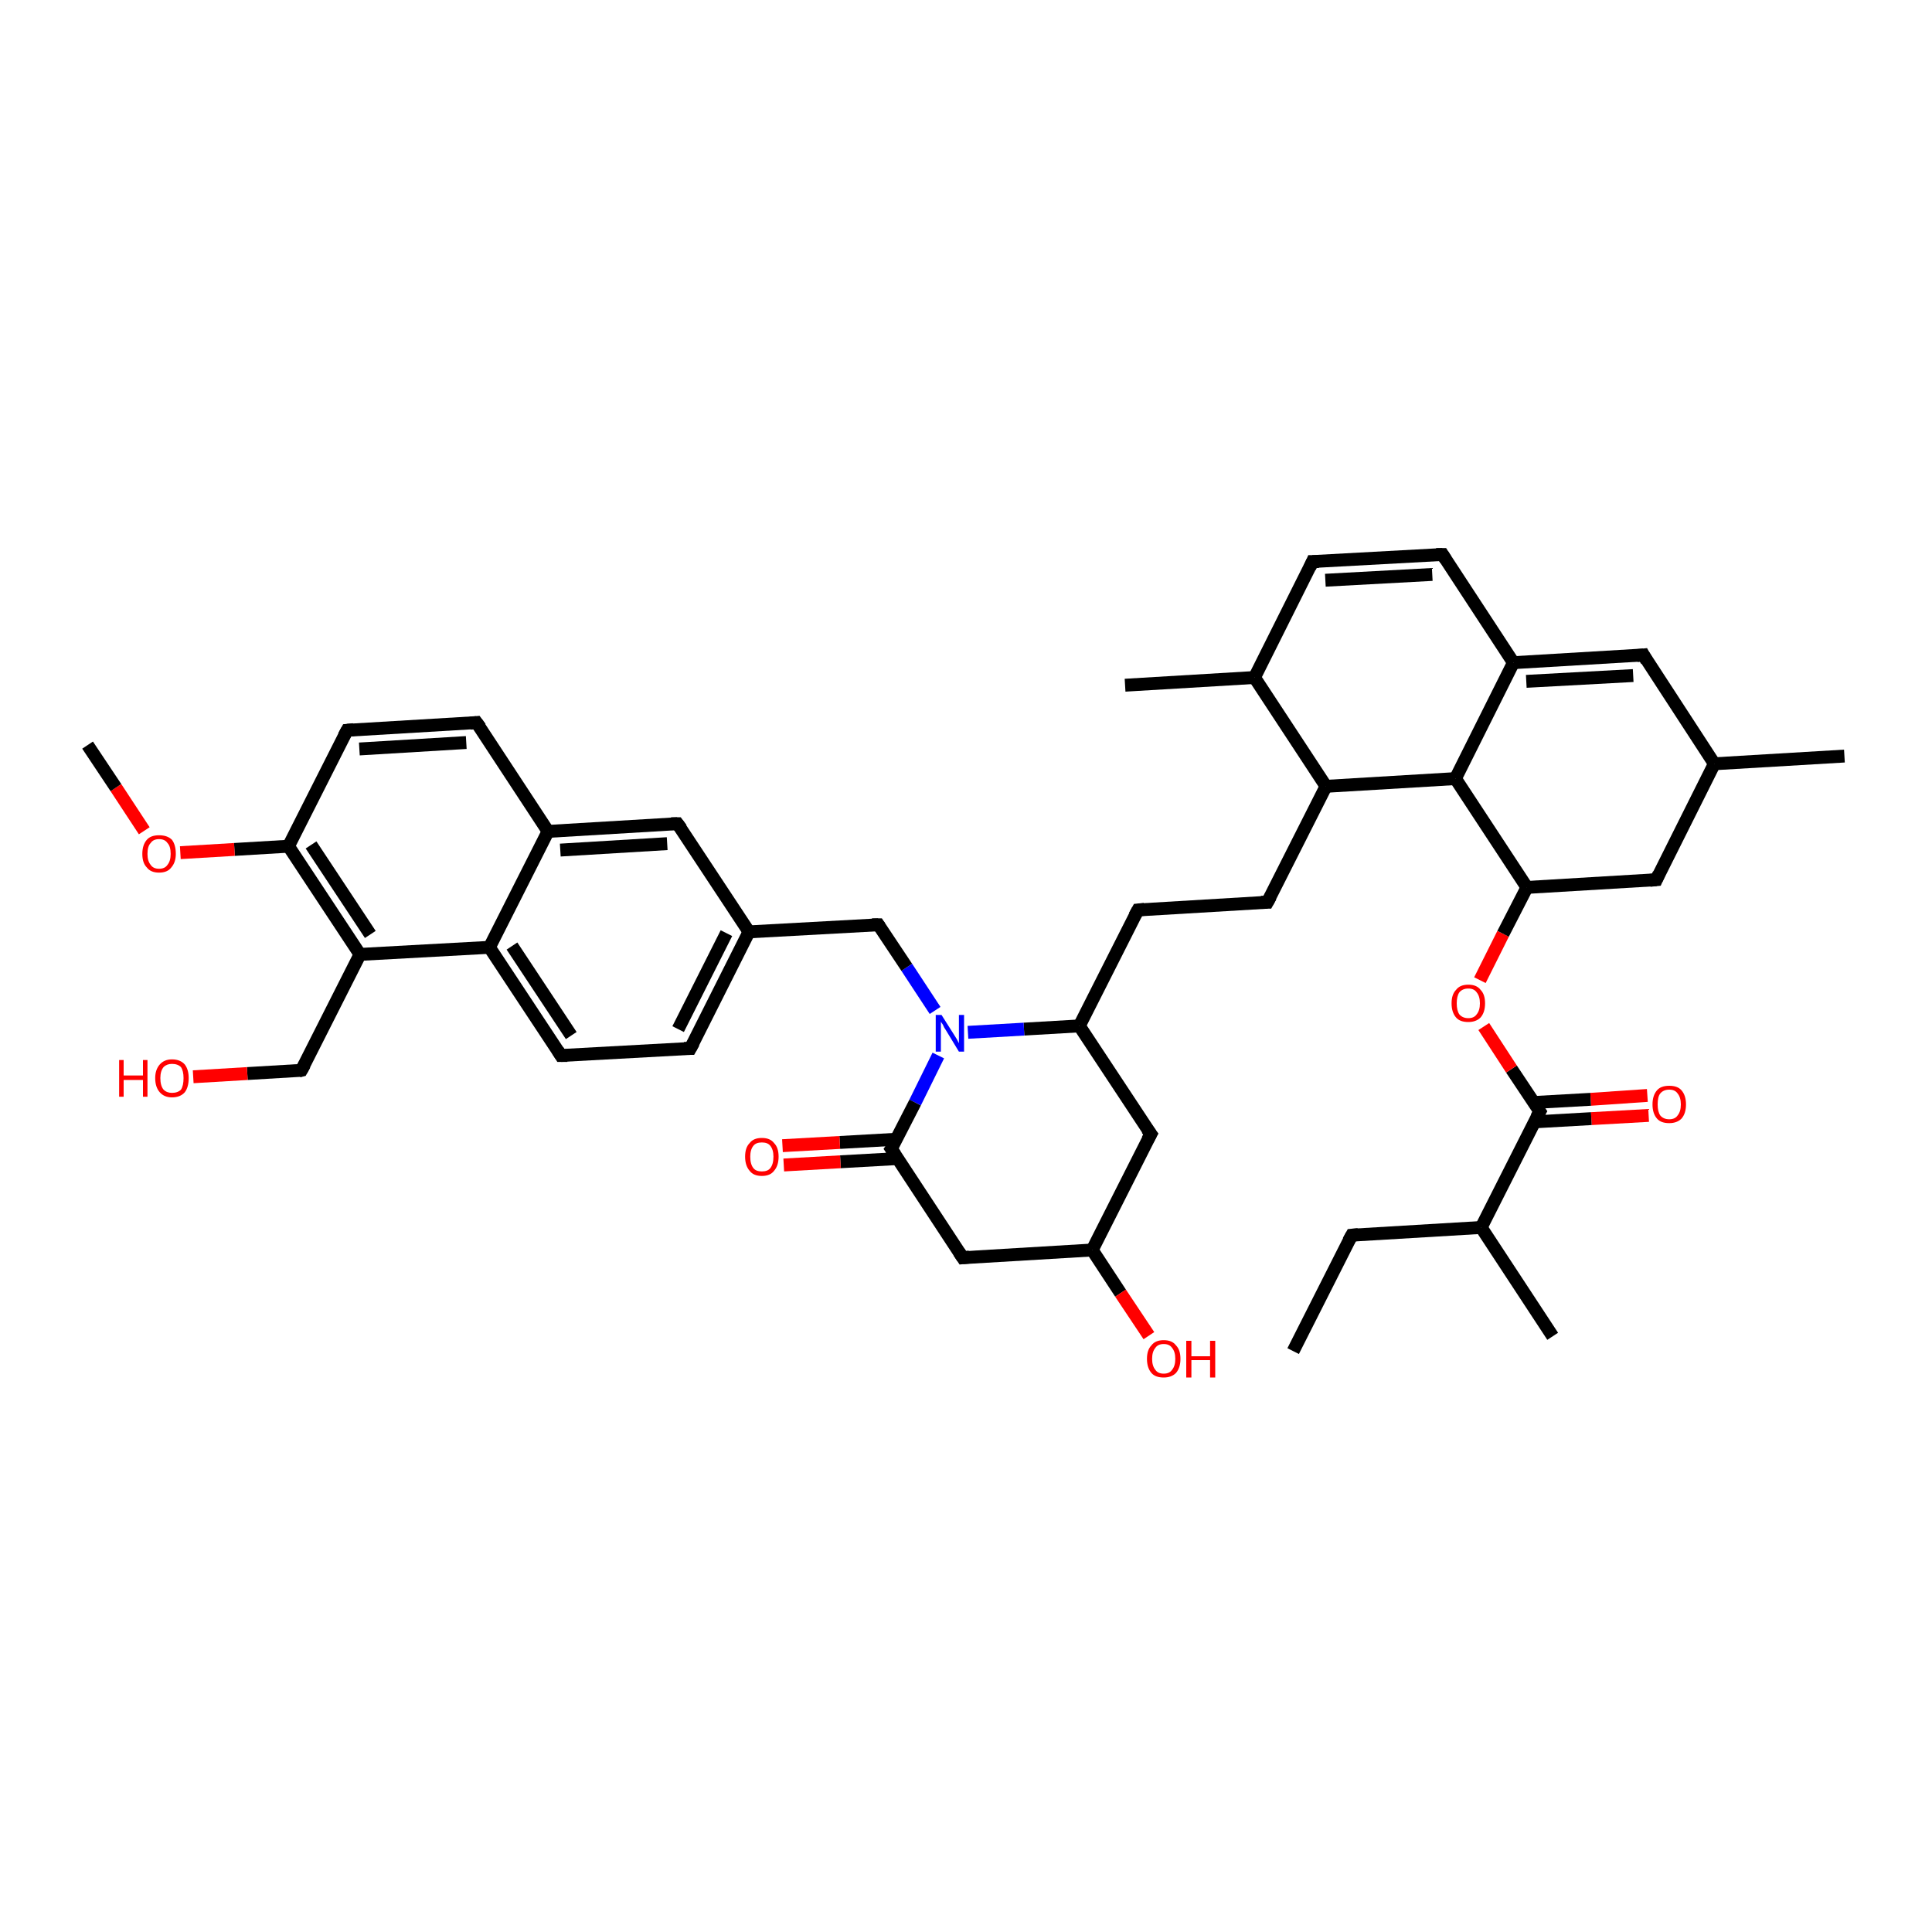 <?xml version='1.0' encoding='iso-8859-1'?>
<svg version='1.1' baseProfile='full'
              xmlns='http://www.w3.org/2000/svg'
                      xmlns:rdkit='http://www.rdkit.org/xml'
                      xmlns:xlink='http://www.w3.org/1999/xlink'
                  xml:space='preserve'
width='300px' height='300px' viewBox='0 0 300 300'>
<!-- END OF HEADER -->
<rect style='opacity:1.0;fill:#FFFFFF;stroke:none' width='300.0' height='300.0' x='0.0' y='0.0'> </rect>
<path class='bond-0 atom-0 atom-1' d='M 256.0,173.2 L 247.1,173.7' style='fill:none;fill-rule:evenodd;stroke:#FF0000;stroke-width:2.0px;stroke-linecap:butt;stroke-linejoin:miter;stroke-opacity:1' />
<path class='bond-0 atom-0 atom-1' d='M 247.1,173.7 L 238.3,174.2' style='fill:none;fill-rule:evenodd;stroke:#000000;stroke-width:2.0px;stroke-linecap:butt;stroke-linejoin:miter;stroke-opacity:1' />
<path class='bond-0 atom-0 atom-1' d='M 255.8,170.1 L 247.0,170.7' style='fill:none;fill-rule:evenodd;stroke:#FF0000;stroke-width:2.0px;stroke-linecap:butt;stroke-linejoin:miter;stroke-opacity:1' />
<path class='bond-0 atom-0 atom-1' d='M 247.0,170.7 L 238.1,171.2' style='fill:none;fill-rule:evenodd;stroke:#000000;stroke-width:2.0px;stroke-linecap:butt;stroke-linejoin:miter;stroke-opacity:1' />
<path class='bond-1 atom-1 atom-2' d='M 239.1,172.6 L 234.7,166.0' style='fill:none;fill-rule:evenodd;stroke:#000000;stroke-width:2.0px;stroke-linecap:butt;stroke-linejoin:miter;stroke-opacity:1' />
<path class='bond-1 atom-1 atom-2' d='M 234.7,166.0 L 230.4,159.4' style='fill:none;fill-rule:evenodd;stroke:#FF0000;stroke-width:2.0px;stroke-linecap:butt;stroke-linejoin:miter;stroke-opacity:1' />
<path class='bond-2 atom-2 atom-3' d='M 229.8,152.2 L 233.4,145.0' style='fill:none;fill-rule:evenodd;stroke:#FF0000;stroke-width:2.0px;stroke-linecap:butt;stroke-linejoin:miter;stroke-opacity:1' />
<path class='bond-2 atom-2 atom-3' d='M 233.4,145.0 L 237.1,137.8' style='fill:none;fill-rule:evenodd;stroke:#000000;stroke-width:2.0px;stroke-linecap:butt;stroke-linejoin:miter;stroke-opacity:1' />
<path class='bond-3 atom-3 atom-4' d='M 237.1,137.8 L 226.0,120.9' style='fill:none;fill-rule:evenodd;stroke:#000000;stroke-width:2.0px;stroke-linecap:butt;stroke-linejoin:miter;stroke-opacity:1' />
<path class='bond-4 atom-4 atom-5' d='M 226.0,120.9 L 235.0,102.9' style='fill:none;fill-rule:evenodd;stroke:#000000;stroke-width:2.0px;stroke-linecap:butt;stroke-linejoin:miter;stroke-opacity:1' />
<path class='bond-5 atom-5 atom-6' d='M 235.0,102.9 L 255.2,101.7' style='fill:none;fill-rule:evenodd;stroke:#000000;stroke-width:2.0px;stroke-linecap:butt;stroke-linejoin:miter;stroke-opacity:1' />
<path class='bond-5 atom-5 atom-6' d='M 237.0,105.8 L 253.6,104.9' style='fill:none;fill-rule:evenodd;stroke:#000000;stroke-width:2.0px;stroke-linecap:butt;stroke-linejoin:miter;stroke-opacity:1' />
<path class='bond-6 atom-6 atom-7' d='M 255.2,101.7 L 266.2,118.6' style='fill:none;fill-rule:evenodd;stroke:#000000;stroke-width:2.0px;stroke-linecap:butt;stroke-linejoin:miter;stroke-opacity:1' />
<path class='bond-7 atom-7 atom-8' d='M 266.2,118.6 L 286.4,117.4' style='fill:none;fill-rule:evenodd;stroke:#000000;stroke-width:2.0px;stroke-linecap:butt;stroke-linejoin:miter;stroke-opacity:1' />
<path class='bond-8 atom-7 atom-9' d='M 266.2,118.6 L 257.2,136.6' style='fill:none;fill-rule:evenodd;stroke:#000000;stroke-width:2.0px;stroke-linecap:butt;stroke-linejoin:miter;stroke-opacity:1' />
<path class='bond-9 atom-5 atom-10' d='M 235.0,102.9 L 224.0,86.1' style='fill:none;fill-rule:evenodd;stroke:#000000;stroke-width:2.0px;stroke-linecap:butt;stroke-linejoin:miter;stroke-opacity:1' />
<path class='bond-10 atom-10 atom-11' d='M 224.0,86.1 L 203.8,87.2' style='fill:none;fill-rule:evenodd;stroke:#000000;stroke-width:2.0px;stroke-linecap:butt;stroke-linejoin:miter;stroke-opacity:1' />
<path class='bond-10 atom-10 atom-11' d='M 222.4,89.2 L 205.8,90.1' style='fill:none;fill-rule:evenodd;stroke:#000000;stroke-width:2.0px;stroke-linecap:butt;stroke-linejoin:miter;stroke-opacity:1' />
<path class='bond-11 atom-11 atom-12' d='M 203.8,87.2 L 194.8,105.2' style='fill:none;fill-rule:evenodd;stroke:#000000;stroke-width:2.0px;stroke-linecap:butt;stroke-linejoin:miter;stroke-opacity:1' />
<path class='bond-12 atom-12 atom-13' d='M 194.8,105.2 L 174.7,106.4' style='fill:none;fill-rule:evenodd;stroke:#000000;stroke-width:2.0px;stroke-linecap:butt;stroke-linejoin:miter;stroke-opacity:1' />
<path class='bond-13 atom-12 atom-14' d='M 194.8,105.2 L 205.9,122.1' style='fill:none;fill-rule:evenodd;stroke:#000000;stroke-width:2.0px;stroke-linecap:butt;stroke-linejoin:miter;stroke-opacity:1' />
<path class='bond-14 atom-14 atom-15' d='M 205.9,122.1 L 196.8,140.1' style='fill:none;fill-rule:evenodd;stroke:#000000;stroke-width:2.0px;stroke-linecap:butt;stroke-linejoin:miter;stroke-opacity:1' />
<path class='bond-15 atom-15 atom-16' d='M 196.8,140.1 L 176.7,141.3' style='fill:none;fill-rule:evenodd;stroke:#000000;stroke-width:2.0px;stroke-linecap:butt;stroke-linejoin:miter;stroke-opacity:1' />
<path class='bond-16 atom-16 atom-17' d='M 176.7,141.3 L 167.6,159.3' style='fill:none;fill-rule:evenodd;stroke:#000000;stroke-width:2.0px;stroke-linecap:butt;stroke-linejoin:miter;stroke-opacity:1' />
<path class='bond-17 atom-17 atom-18' d='M 167.6,159.3 L 159.0,159.8' style='fill:none;fill-rule:evenodd;stroke:#000000;stroke-width:2.0px;stroke-linecap:butt;stroke-linejoin:miter;stroke-opacity:1' />
<path class='bond-17 atom-17 atom-18' d='M 159.0,159.8 L 150.3,160.3' style='fill:none;fill-rule:evenodd;stroke:#0000FF;stroke-width:2.0px;stroke-linecap:butt;stroke-linejoin:miter;stroke-opacity:1' />
<path class='bond-18 atom-18 atom-19' d='M 145.7,163.9 L 142.1,171.2' style='fill:none;fill-rule:evenodd;stroke:#0000FF;stroke-width:2.0px;stroke-linecap:butt;stroke-linejoin:miter;stroke-opacity:1' />
<path class='bond-18 atom-18 atom-19' d='M 142.1,171.2 L 138.4,178.4' style='fill:none;fill-rule:evenodd;stroke:#000000;stroke-width:2.0px;stroke-linecap:butt;stroke-linejoin:miter;stroke-opacity:1' />
<path class='bond-19 atom-19 atom-20' d='M 139.2,176.9 L 130.4,177.4' style='fill:none;fill-rule:evenodd;stroke:#000000;stroke-width:2.0px;stroke-linecap:butt;stroke-linejoin:miter;stroke-opacity:1' />
<path class='bond-19 atom-19 atom-20' d='M 130.4,177.4 L 121.5,177.9' style='fill:none;fill-rule:evenodd;stroke:#FF0000;stroke-width:2.0px;stroke-linecap:butt;stroke-linejoin:miter;stroke-opacity:1' />
<path class='bond-19 atom-19 atom-20' d='M 139.4,179.9 L 130.5,180.4' style='fill:none;fill-rule:evenodd;stroke:#000000;stroke-width:2.0px;stroke-linecap:butt;stroke-linejoin:miter;stroke-opacity:1' />
<path class='bond-19 atom-19 atom-20' d='M 130.5,180.4 L 121.7,180.9' style='fill:none;fill-rule:evenodd;stroke:#FF0000;stroke-width:2.0px;stroke-linecap:butt;stroke-linejoin:miter;stroke-opacity:1' />
<path class='bond-20 atom-19 atom-21' d='M 138.4,178.4 L 149.5,195.3' style='fill:none;fill-rule:evenodd;stroke:#000000;stroke-width:2.0px;stroke-linecap:butt;stroke-linejoin:miter;stroke-opacity:1' />
<path class='bond-21 atom-21 atom-22' d='M 149.5,195.3 L 169.6,194.1' style='fill:none;fill-rule:evenodd;stroke:#000000;stroke-width:2.0px;stroke-linecap:butt;stroke-linejoin:miter;stroke-opacity:1' />
<path class='bond-22 atom-22 atom-23' d='M 169.6,194.1 L 174.0,200.8' style='fill:none;fill-rule:evenodd;stroke:#000000;stroke-width:2.0px;stroke-linecap:butt;stroke-linejoin:miter;stroke-opacity:1' />
<path class='bond-22 atom-22 atom-23' d='M 174.0,200.8 L 178.4,207.4' style='fill:none;fill-rule:evenodd;stroke:#FF0000;stroke-width:2.0px;stroke-linecap:butt;stroke-linejoin:miter;stroke-opacity:1' />
<path class='bond-23 atom-22 atom-24' d='M 169.6,194.1 L 178.7,176.1' style='fill:none;fill-rule:evenodd;stroke:#000000;stroke-width:2.0px;stroke-linecap:butt;stroke-linejoin:miter;stroke-opacity:1' />
<path class='bond-24 atom-18 atom-25' d='M 145.2,156.9 L 140.8,150.2' style='fill:none;fill-rule:evenodd;stroke:#0000FF;stroke-width:2.0px;stroke-linecap:butt;stroke-linejoin:miter;stroke-opacity:1' />
<path class='bond-24 atom-18 atom-25' d='M 140.8,150.2 L 136.4,143.6' style='fill:none;fill-rule:evenodd;stroke:#000000;stroke-width:2.0px;stroke-linecap:butt;stroke-linejoin:miter;stroke-opacity:1' />
<path class='bond-25 atom-25 atom-26' d='M 136.4,143.6 L 116.3,144.7' style='fill:none;fill-rule:evenodd;stroke:#000000;stroke-width:2.0px;stroke-linecap:butt;stroke-linejoin:miter;stroke-opacity:1' />
<path class='bond-26 atom-26 atom-27' d='M 116.3,144.7 L 107.2,162.8' style='fill:none;fill-rule:evenodd;stroke:#000000;stroke-width:2.0px;stroke-linecap:butt;stroke-linejoin:miter;stroke-opacity:1' />
<path class='bond-26 atom-26 atom-27' d='M 112.8,144.9 L 105.3,159.8' style='fill:none;fill-rule:evenodd;stroke:#000000;stroke-width:2.0px;stroke-linecap:butt;stroke-linejoin:miter;stroke-opacity:1' />
<path class='bond-27 atom-27 atom-28' d='M 107.2,162.8 L 87.1,163.9' style='fill:none;fill-rule:evenodd;stroke:#000000;stroke-width:2.0px;stroke-linecap:butt;stroke-linejoin:miter;stroke-opacity:1' />
<path class='bond-28 atom-28 atom-29' d='M 87.1,163.9 L 76.0,147.1' style='fill:none;fill-rule:evenodd;stroke:#000000;stroke-width:2.0px;stroke-linecap:butt;stroke-linejoin:miter;stroke-opacity:1' />
<path class='bond-28 atom-28 atom-29' d='M 88.7,160.8 L 79.5,146.9' style='fill:none;fill-rule:evenodd;stroke:#000000;stroke-width:2.0px;stroke-linecap:butt;stroke-linejoin:miter;stroke-opacity:1' />
<path class='bond-29 atom-29 atom-30' d='M 76.0,147.1 L 85.1,129.1' style='fill:none;fill-rule:evenodd;stroke:#000000;stroke-width:2.0px;stroke-linecap:butt;stroke-linejoin:miter;stroke-opacity:1' />
<path class='bond-30 atom-30 atom-31' d='M 85.1,129.1 L 105.2,127.9' style='fill:none;fill-rule:evenodd;stroke:#000000;stroke-width:2.0px;stroke-linecap:butt;stroke-linejoin:miter;stroke-opacity:1' />
<path class='bond-30 atom-30 atom-31' d='M 87.0,132.0 L 103.6,131.0' style='fill:none;fill-rule:evenodd;stroke:#000000;stroke-width:2.0px;stroke-linecap:butt;stroke-linejoin:miter;stroke-opacity:1' />
<path class='bond-31 atom-30 atom-32' d='M 85.1,129.1 L 74.0,112.2' style='fill:none;fill-rule:evenodd;stroke:#000000;stroke-width:2.0px;stroke-linecap:butt;stroke-linejoin:miter;stroke-opacity:1' />
<path class='bond-32 atom-32 atom-33' d='M 74.0,112.2 L 53.9,113.4' style='fill:none;fill-rule:evenodd;stroke:#000000;stroke-width:2.0px;stroke-linecap:butt;stroke-linejoin:miter;stroke-opacity:1' />
<path class='bond-32 atom-32 atom-33' d='M 72.4,115.3 L 55.8,116.3' style='fill:none;fill-rule:evenodd;stroke:#000000;stroke-width:2.0px;stroke-linecap:butt;stroke-linejoin:miter;stroke-opacity:1' />
<path class='bond-33 atom-33 atom-34' d='M 53.9,113.4 L 44.8,131.4' style='fill:none;fill-rule:evenodd;stroke:#000000;stroke-width:2.0px;stroke-linecap:butt;stroke-linejoin:miter;stroke-opacity:1' />
<path class='bond-34 atom-34 atom-35' d='M 44.8,131.4 L 36.4,131.9' style='fill:none;fill-rule:evenodd;stroke:#000000;stroke-width:2.0px;stroke-linecap:butt;stroke-linejoin:miter;stroke-opacity:1' />
<path class='bond-34 atom-34 atom-35' d='M 36.4,131.9 L 28.0,132.4' style='fill:none;fill-rule:evenodd;stroke:#FF0000;stroke-width:2.0px;stroke-linecap:butt;stroke-linejoin:miter;stroke-opacity:1' />
<path class='bond-35 atom-35 atom-36' d='M 22.4,129.0 L 18.0,122.3' style='fill:none;fill-rule:evenodd;stroke:#FF0000;stroke-width:2.0px;stroke-linecap:butt;stroke-linejoin:miter;stroke-opacity:1' />
<path class='bond-35 atom-35 atom-36' d='M 18.0,122.3 L 13.6,115.7' style='fill:none;fill-rule:evenodd;stroke:#000000;stroke-width:2.0px;stroke-linecap:butt;stroke-linejoin:miter;stroke-opacity:1' />
<path class='bond-36 atom-34 atom-37' d='M 44.8,131.4 L 55.9,148.2' style='fill:none;fill-rule:evenodd;stroke:#000000;stroke-width:2.0px;stroke-linecap:butt;stroke-linejoin:miter;stroke-opacity:1' />
<path class='bond-36 atom-34 atom-37' d='M 48.3,131.2 L 57.5,145.1' style='fill:none;fill-rule:evenodd;stroke:#000000;stroke-width:2.0px;stroke-linecap:butt;stroke-linejoin:miter;stroke-opacity:1' />
<path class='bond-37 atom-37 atom-38' d='M 55.9,148.2 L 46.8,166.2' style='fill:none;fill-rule:evenodd;stroke:#000000;stroke-width:2.0px;stroke-linecap:butt;stroke-linejoin:miter;stroke-opacity:1' />
<path class='bond-38 atom-38 atom-39' d='M 46.8,166.2 L 38.4,166.7' style='fill:none;fill-rule:evenodd;stroke:#000000;stroke-width:2.0px;stroke-linecap:butt;stroke-linejoin:miter;stroke-opacity:1' />
<path class='bond-38 atom-38 atom-39' d='M 38.4,166.7 L 30.0,167.2' style='fill:none;fill-rule:evenodd;stroke:#FF0000;stroke-width:2.0px;stroke-linecap:butt;stroke-linejoin:miter;stroke-opacity:1' />
<path class='bond-39 atom-1 atom-40' d='M 239.1,172.6 L 230.0,190.6' style='fill:none;fill-rule:evenodd;stroke:#000000;stroke-width:2.0px;stroke-linecap:butt;stroke-linejoin:miter;stroke-opacity:1' />
<path class='bond-40 atom-40 atom-41' d='M 230.0,190.6 L 241.1,207.5' style='fill:none;fill-rule:evenodd;stroke:#000000;stroke-width:2.0px;stroke-linecap:butt;stroke-linejoin:miter;stroke-opacity:1' />
<path class='bond-41 atom-40 atom-42' d='M 230.0,190.6 L 209.9,191.8' style='fill:none;fill-rule:evenodd;stroke:#000000;stroke-width:2.0px;stroke-linecap:butt;stroke-linejoin:miter;stroke-opacity:1' />
<path class='bond-42 atom-42 atom-43' d='M 209.9,191.8 L 200.8,209.8' style='fill:none;fill-rule:evenodd;stroke:#000000;stroke-width:2.0px;stroke-linecap:butt;stroke-linejoin:miter;stroke-opacity:1' />
<path class='bond-43 atom-9 atom-3' d='M 257.2,136.6 L 237.1,137.8' style='fill:none;fill-rule:evenodd;stroke:#000000;stroke-width:2.0px;stroke-linecap:butt;stroke-linejoin:miter;stroke-opacity:1' />
<path class='bond-44 atom-14 atom-4' d='M 205.9,122.1 L 226.0,120.9' style='fill:none;fill-rule:evenodd;stroke:#000000;stroke-width:2.0px;stroke-linecap:butt;stroke-linejoin:miter;stroke-opacity:1' />
<path class='bond-45 atom-24 atom-17' d='M 178.7,176.1 L 167.6,159.3' style='fill:none;fill-rule:evenodd;stroke:#000000;stroke-width:2.0px;stroke-linecap:butt;stroke-linejoin:miter;stroke-opacity:1' />
<path class='bond-46 atom-31 atom-26' d='M 105.2,127.9 L 116.3,144.7' style='fill:none;fill-rule:evenodd;stroke:#000000;stroke-width:2.0px;stroke-linecap:butt;stroke-linejoin:miter;stroke-opacity:1' />
<path class='bond-47 atom-37 atom-29' d='M 55.9,148.2 L 76.0,147.1' style='fill:none;fill-rule:evenodd;stroke:#000000;stroke-width:2.0px;stroke-linecap:butt;stroke-linejoin:miter;stroke-opacity:1' />
<path d='M 238.9,172.3 L 239.1,172.6 L 238.6,173.5' style='fill:none;stroke:#000000;stroke-width:2.0px;stroke-linecap:butt;stroke-linejoin:miter;stroke-opacity:1;' />
<path d='M 254.2,101.8 L 255.2,101.7 L 255.7,102.6' style='fill:none;stroke:#000000;stroke-width:2.0px;stroke-linecap:butt;stroke-linejoin:miter;stroke-opacity:1;' />
<path d='M 257.6,135.7 L 257.2,136.6 L 256.2,136.7' style='fill:none;stroke:#000000;stroke-width:2.0px;stroke-linecap:butt;stroke-linejoin:miter;stroke-opacity:1;' />
<path d='M 224.5,86.9 L 224.0,86.1 L 223.0,86.1' style='fill:none;stroke:#000000;stroke-width:2.0px;stroke-linecap:butt;stroke-linejoin:miter;stroke-opacity:1;' />
<path d='M 204.8,87.2 L 203.8,87.2 L 203.4,88.1' style='fill:none;stroke:#000000;stroke-width:2.0px;stroke-linecap:butt;stroke-linejoin:miter;stroke-opacity:1;' />
<path d='M 197.3,139.2 L 196.8,140.1 L 195.8,140.1' style='fill:none;stroke:#000000;stroke-width:2.0px;stroke-linecap:butt;stroke-linejoin:miter;stroke-opacity:1;' />
<path d='M 177.7,141.2 L 176.7,141.3 L 176.2,142.2' style='fill:none;stroke:#000000;stroke-width:2.0px;stroke-linecap:butt;stroke-linejoin:miter;stroke-opacity:1;' />
<path d='M 138.6,178.1 L 138.4,178.4 L 139.0,179.3' style='fill:none;stroke:#000000;stroke-width:2.0px;stroke-linecap:butt;stroke-linejoin:miter;stroke-opacity:1;' />
<path d='M 148.9,194.4 L 149.5,195.3 L 150.5,195.2' style='fill:none;stroke:#000000;stroke-width:2.0px;stroke-linecap:butt;stroke-linejoin:miter;stroke-opacity:1;' />
<path d='M 178.2,177.0 L 178.7,176.1 L 178.1,175.3' style='fill:none;stroke:#000000;stroke-width:2.0px;stroke-linecap:butt;stroke-linejoin:miter;stroke-opacity:1;' />
<path d='M 136.6,143.9 L 136.4,143.6 L 135.4,143.6' style='fill:none;stroke:#000000;stroke-width:2.0px;stroke-linecap:butt;stroke-linejoin:miter;stroke-opacity:1;' />
<path d='M 107.7,161.9 L 107.2,162.8 L 106.2,162.8' style='fill:none;stroke:#000000;stroke-width:2.0px;stroke-linecap:butt;stroke-linejoin:miter;stroke-opacity:1;' />
<path d='M 88.1,163.9 L 87.1,163.9 L 86.6,163.1' style='fill:none;stroke:#000000;stroke-width:2.0px;stroke-linecap:butt;stroke-linejoin:miter;stroke-opacity:1;' />
<path d='M 104.2,127.9 L 105.2,127.9 L 105.8,128.7' style='fill:none;stroke:#000000;stroke-width:2.0px;stroke-linecap:butt;stroke-linejoin:miter;stroke-opacity:1;' />
<path d='M 74.6,113.0 L 74.0,112.2 L 73.0,112.3' style='fill:none;stroke:#000000;stroke-width:2.0px;stroke-linecap:butt;stroke-linejoin:miter;stroke-opacity:1;' />
<path d='M 54.9,113.3 L 53.9,113.4 L 53.4,114.3' style='fill:none;stroke:#000000;stroke-width:2.0px;stroke-linecap:butt;stroke-linejoin:miter;stroke-opacity:1;' />
<path d='M 47.3,165.3 L 46.8,166.2 L 46.4,166.3' style='fill:none;stroke:#000000;stroke-width:2.0px;stroke-linecap:butt;stroke-linejoin:miter;stroke-opacity:1;' />
<path d='M 210.9,191.7 L 209.9,191.8 L 209.4,192.7' style='fill:none;stroke:#000000;stroke-width:2.0px;stroke-linecap:butt;stroke-linejoin:miter;stroke-opacity:1;' />
<path class='atom-0' d='M 256.6 171.5
Q 256.6 170.1, 257.3 169.3
Q 257.9 168.6, 259.2 168.6
Q 260.5 168.6, 261.1 169.3
Q 261.8 170.1, 261.8 171.5
Q 261.8 172.9, 261.1 173.7
Q 260.4 174.4, 259.2 174.4
Q 257.9 174.4, 257.3 173.7
Q 256.6 172.9, 256.6 171.5
M 259.2 173.8
Q 260.1 173.8, 260.5 173.2
Q 261.0 172.6, 261.0 171.5
Q 261.0 170.4, 260.5 169.8
Q 260.1 169.2, 259.2 169.2
Q 258.3 169.2, 257.8 169.8
Q 257.4 170.3, 257.4 171.5
Q 257.4 172.6, 257.8 173.2
Q 258.3 173.8, 259.2 173.8
' fill='#FF0000'/>
<path class='atom-2' d='M 225.4 155.8
Q 225.4 154.4, 226.1 153.7
Q 226.7 152.9, 228.0 152.9
Q 229.3 152.9, 229.9 153.7
Q 230.6 154.4, 230.6 155.8
Q 230.6 157.2, 229.9 158.0
Q 229.2 158.7, 228.0 158.7
Q 226.7 158.7, 226.1 158.0
Q 225.4 157.2, 225.4 155.8
M 228.0 158.1
Q 228.9 158.1, 229.3 157.5
Q 229.8 156.9, 229.8 155.8
Q 229.8 154.7, 229.3 154.1
Q 228.9 153.5, 228.0 153.5
Q 227.1 153.5, 226.6 154.1
Q 226.2 154.7, 226.2 155.8
Q 226.2 156.9, 226.6 157.5
Q 227.1 158.1, 228.0 158.1
' fill='#FF0000'/>
<path class='atom-18' d='M 146.2 157.6
L 148.1 160.6
Q 148.3 160.9, 148.6 161.4
Q 148.9 162.0, 148.9 162.0
L 148.9 157.6
L 149.7 157.6
L 149.7 163.3
L 148.9 163.3
L 146.9 160.0
Q 146.6 159.6, 146.4 159.1
Q 146.1 158.7, 146.1 158.6
L 146.1 163.3
L 145.3 163.3
L 145.3 157.6
L 146.2 157.6
' fill='#0000FF'/>
<path class='atom-20' d='M 115.7 179.6
Q 115.7 178.2, 116.4 177.5
Q 117.0 176.7, 118.3 176.7
Q 119.6 176.7, 120.2 177.5
Q 120.9 178.2, 120.9 179.6
Q 120.9 181.0, 120.2 181.8
Q 119.6 182.6, 118.3 182.6
Q 117.0 182.6, 116.4 181.8
Q 115.7 181.0, 115.7 179.6
M 118.3 181.9
Q 119.2 181.9, 119.6 181.4
Q 120.1 180.8, 120.1 179.6
Q 120.1 178.5, 119.6 177.9
Q 119.2 177.4, 118.3 177.4
Q 117.4 177.4, 117.0 177.9
Q 116.5 178.5, 116.5 179.6
Q 116.5 180.8, 117.0 181.4
Q 117.4 181.9, 118.3 181.9
' fill='#FF0000'/>
<path class='atom-23' d='M 178.1 211.0
Q 178.1 209.6, 178.8 208.9
Q 179.4 208.1, 180.7 208.1
Q 182.0 208.1, 182.6 208.9
Q 183.3 209.6, 183.3 211.0
Q 183.3 212.4, 182.6 213.2
Q 181.9 213.9, 180.7 213.9
Q 179.4 213.9, 178.8 213.2
Q 178.1 212.4, 178.1 211.0
M 180.7 213.3
Q 181.6 213.3, 182.0 212.7
Q 182.5 212.1, 182.5 211.0
Q 182.5 209.9, 182.0 209.3
Q 181.6 208.7, 180.7 208.7
Q 179.8 208.7, 179.4 209.3
Q 178.9 209.9, 178.9 211.0
Q 178.9 212.1, 179.4 212.7
Q 179.8 213.3, 180.7 213.3
' fill='#FF0000'/>
<path class='atom-23' d='M 184.2 208.2
L 185.0 208.2
L 185.0 210.6
L 187.9 210.6
L 187.9 208.2
L 188.7 208.2
L 188.7 213.9
L 187.9 213.9
L 187.9 211.2
L 185.0 211.2
L 185.0 213.9
L 184.2 213.9
L 184.2 208.2
' fill='#FF0000'/>
<path class='atom-35' d='M 22.1 132.6
Q 22.1 131.2, 22.8 130.4
Q 23.4 129.7, 24.7 129.7
Q 26.0 129.7, 26.7 130.4
Q 27.3 131.2, 27.3 132.6
Q 27.3 133.9, 26.6 134.7
Q 26.0 135.5, 24.7 135.5
Q 23.4 135.5, 22.8 134.7
Q 22.1 134.0, 22.1 132.6
M 24.7 134.9
Q 25.6 134.9, 26.0 134.3
Q 26.5 133.7, 26.5 132.6
Q 26.5 131.4, 26.0 130.9
Q 25.6 130.3, 24.7 130.3
Q 23.8 130.3, 23.4 130.9
Q 22.9 131.4, 22.9 132.6
Q 22.9 133.7, 23.4 134.3
Q 23.8 134.9, 24.7 134.9
' fill='#FF0000'/>
<path class='atom-39' d='M 18.5 164.6
L 19.2 164.6
L 19.2 167.0
L 22.2 167.0
L 22.2 164.6
L 22.9 164.6
L 22.9 170.3
L 22.2 170.3
L 22.2 167.7
L 19.2 167.7
L 19.2 170.3
L 18.5 170.3
L 18.5 164.6
' fill='#FF0000'/>
<path class='atom-39' d='M 24.1 167.4
Q 24.1 166.1, 24.8 165.3
Q 25.5 164.5, 26.7 164.5
Q 28.0 164.5, 28.7 165.3
Q 29.3 166.1, 29.3 167.4
Q 29.3 168.8, 28.7 169.6
Q 28.0 170.4, 26.7 170.4
Q 25.5 170.4, 24.8 169.6
Q 24.1 168.8, 24.1 167.4
M 26.7 169.7
Q 27.6 169.7, 28.1 169.2
Q 28.5 168.6, 28.5 167.4
Q 28.5 166.3, 28.1 165.7
Q 27.6 165.2, 26.7 165.2
Q 25.9 165.2, 25.4 165.7
Q 24.9 166.3, 24.9 167.4
Q 24.9 168.6, 25.4 169.2
Q 25.9 169.7, 26.7 169.7
' fill='#FF0000'/>
</svg>
